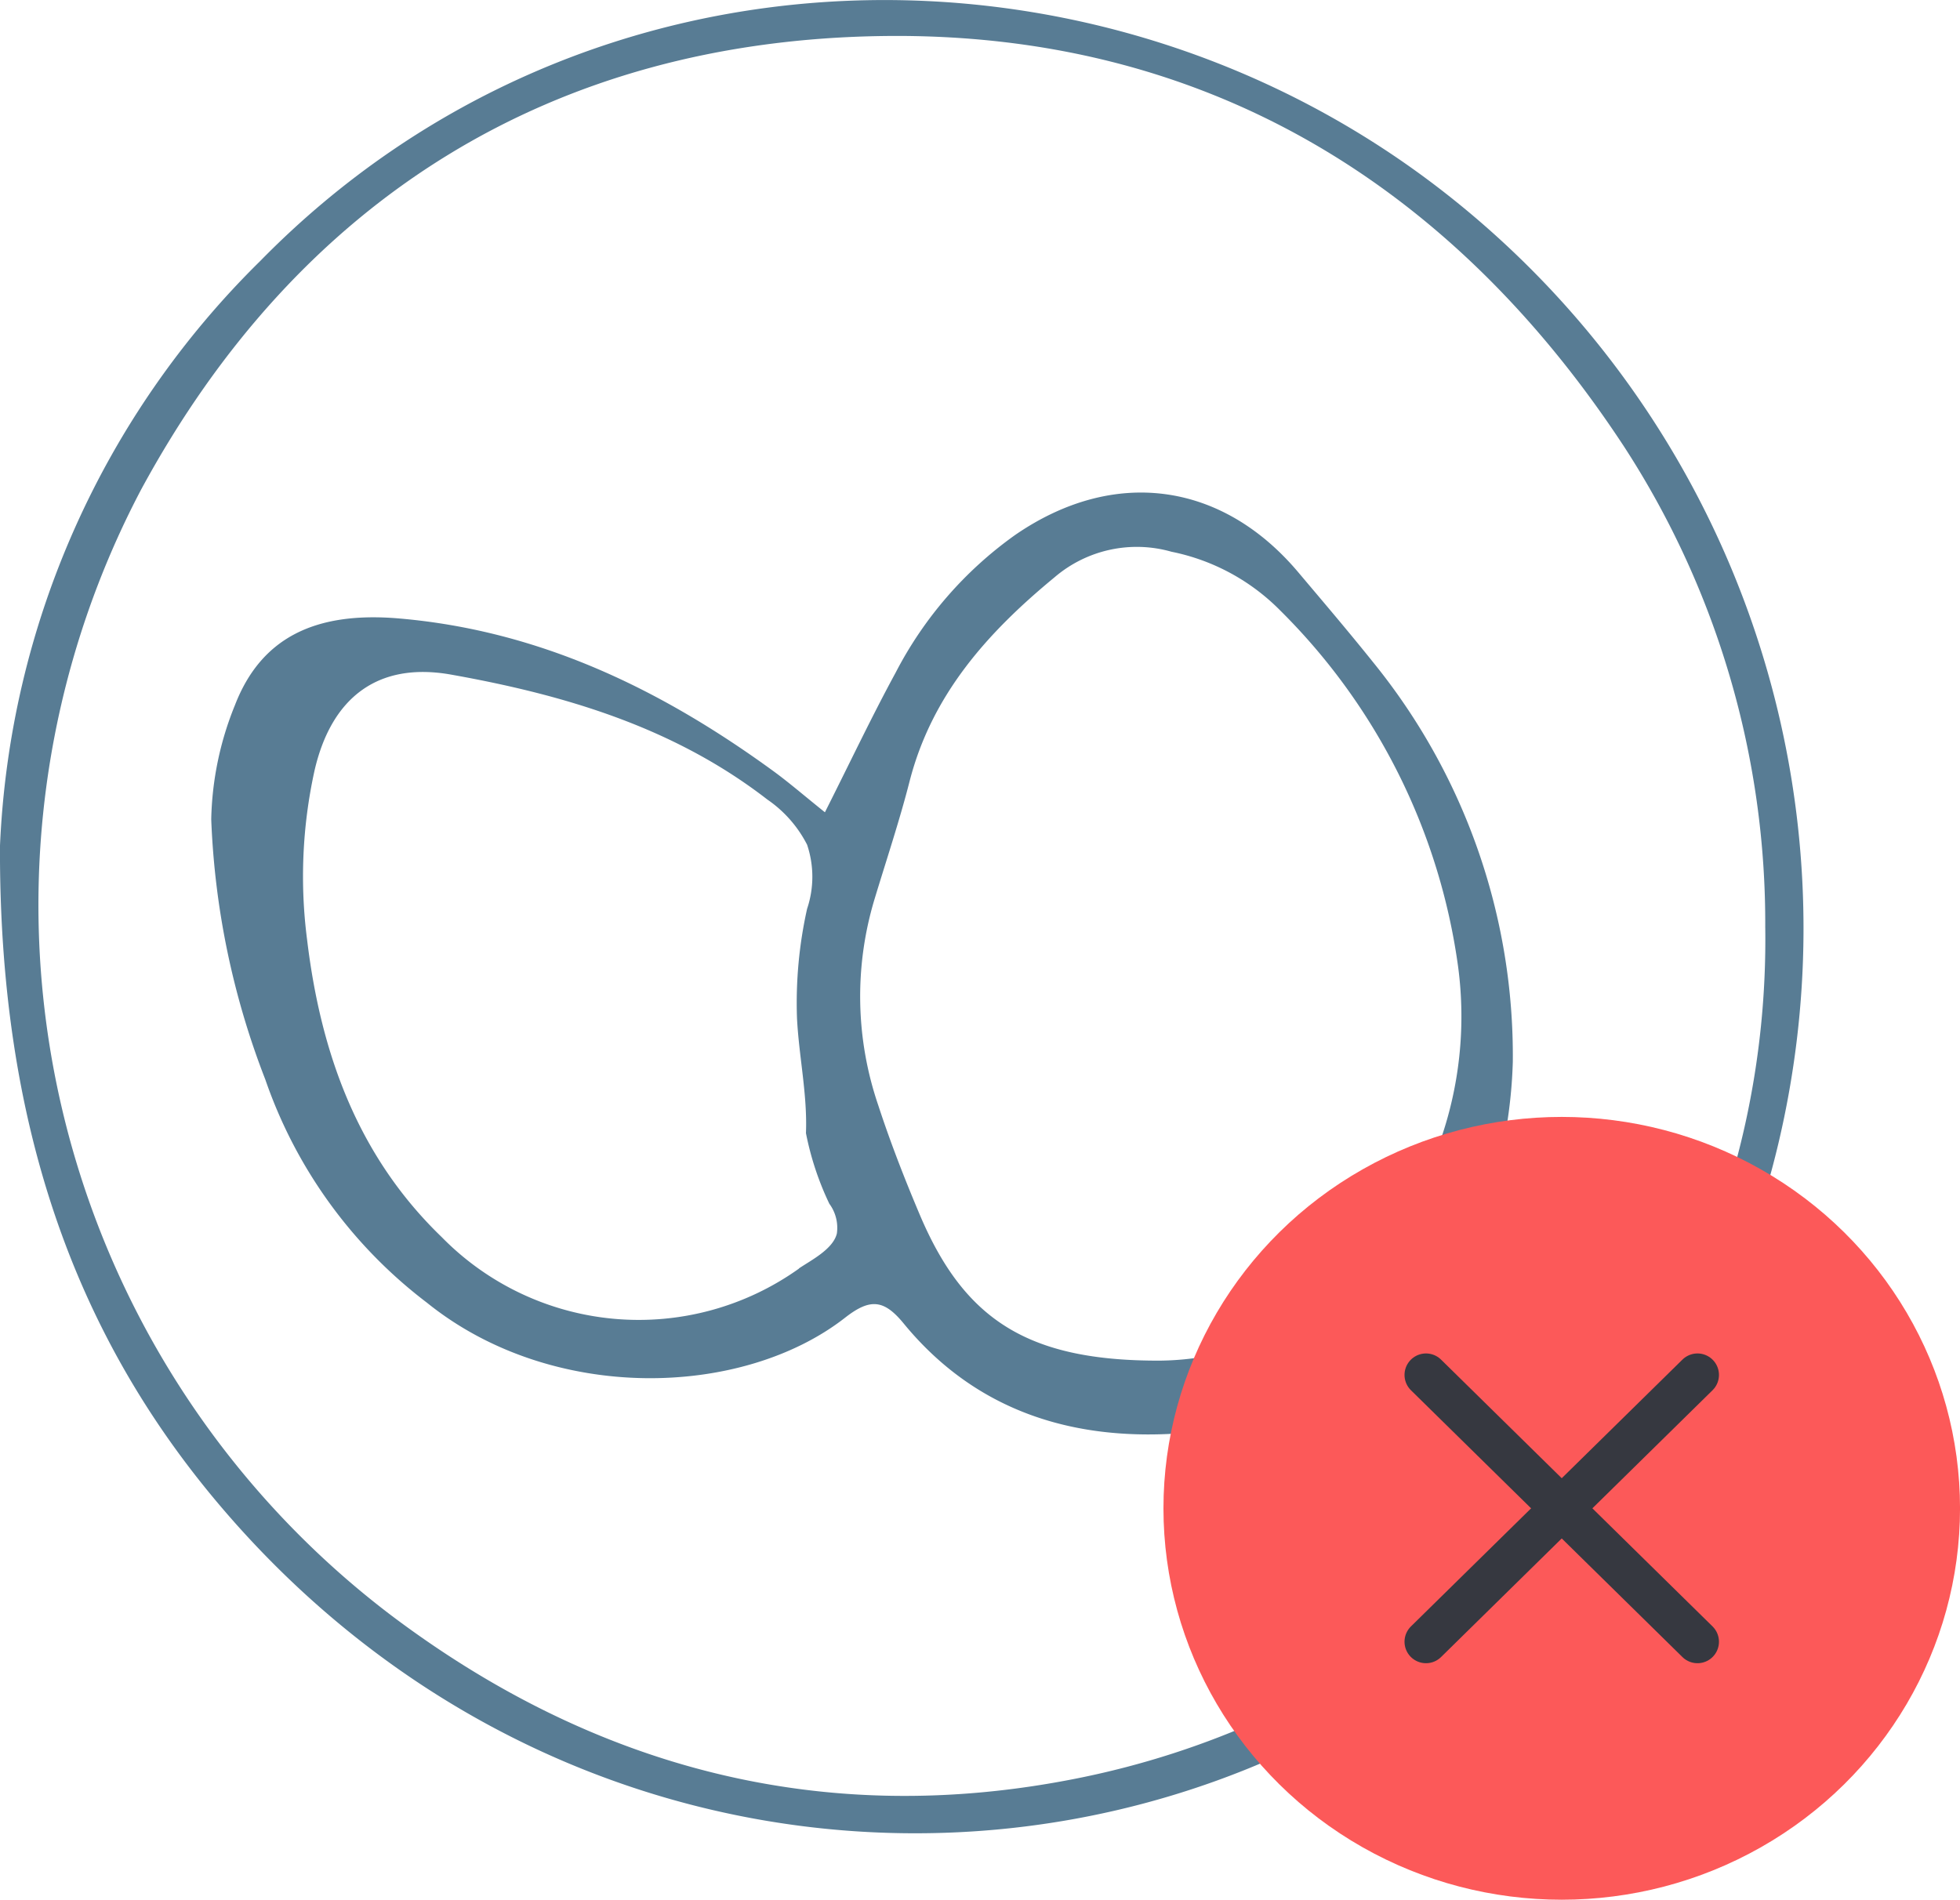 <svg xmlns="http://www.w3.org/2000/svg" width="81.031" height="78.557" viewBox="0 0 81.031 78.557">
  <g  data-name="Group 1963" transform="translate(-636.23 -455.04)">
    <g  data-name="Group 1240" transform="translate(636.229 455.04)">
      <path  data-name="Path 1410" d="M-191.844,280.5c-14.28-11.249-35.572-11.041-49.081,2.748a36.1,36.1,0,0,0-10.754,24.191c-.036,11.384,3.033,20.116,9.078,27.249,17.473,20.625,49.308,17.227,61.467-6.7A38.613,38.613,0,0,0-191.844,280.5Zm13.146,30.315a35.366,35.366,0,0,1-28.453,35.174c-10.459,2.092-19.95-.407-28.352-6.74a36.875,36.875,0,0,1-10.351-46.535c6.516-12.05,17.029-18.608,30.752-18.775,13.164-.161,23.415,6.08,30.565,16.976a36.154,36.154,0,0,1,5.838,19.9Z" transform="translate(251.679 -272.45)" fill="#587c94"/>
      <path  data-name="Path 1428" d="M-195.025,299.891c-1.016-1.27-2.07-2.507-3.118-3.749-3.168-3.758-7.638-4.345-11.708-1.538a16.016,16.016,0,0,0-4.937,5.691c-.982,1.806-1.862,3.667-2.923,5.773-.884-.708-1.494-1.239-2.148-1.715-4.618-3.362-9.628-5.8-15.46-6.3-3.491-.3-5.711.813-6.783,3.585a13.187,13.187,0,0,0-.98,4.72,33.144,33.144,0,0,0,2.235,10.759,19.61,19.61,0,0,0,6.678,9.227c5.174,4.18,13.045,3.941,17.291.624,1.044-.817,1.615-.749,2.428.245,3.024,3.683,7.134,4.91,11.744,4.51,3.97-.344,7.844-1.144,10.149-4.91a20.021,20.021,0,0,0,3.285-10.423A25.806,25.806,0,0,0-195.025,299.891Zm-23.758,25.046a11.4,11.4,0,0,1-14.768-1.3c-3.495-3.367-5.009-7.646-5.568-12.3a20.373,20.373,0,0,1,.3-6.961c.682-3.014,2.588-4.548,5.659-4,4.691.837,9.21,2.177,13.069,5.165a5.046,5.046,0,0,1,1.643,1.868,4.155,4.155,0,0,1,0,2.651,17.863,17.863,0,0,0-.417,4.53c.081,1.585.433,3.154.37,4.745a12.2,12.2,0,0,0,.967,2.921,1.673,1.673,0,0,1,.311,1.229c-.154.649-1.068,1.107-1.57,1.446Zm22.392.992a11.636,11.636,0,0,1-7.482,2.814c-5.43.015-8.068-1.673-9.914-6.028-.63-1.489-1.219-3-1.72-4.535a13.915,13.915,0,0,1-.165-8.479c.493-1.633,1.036-3.252,1.458-4.9.914-3.575,3.2-6.146,5.994-8.448a5.227,5.227,0,0,1,4.836-1.059,8.738,8.738,0,0,1,4.5,2.433,25.639,25.639,0,0,1,7.352,14.737,15.568,15.568,0,0,1-4.854,13.468Z" transform="translate(251.816 -272.479)" fill="#587c94"/>
    </g>
    <g data-name="Group 1380" transform="translate(684.33 501.226)">
      <ellipse data-name="Ellipse 23" cx="16.466" cy="16.185" rx="16.466" ry="16.185" transform="translate(0 0)" fill="#fc5959"/>
      <g transform="translate(10.854 10.669)">
        <g data-name="Group 1159">
          <line data-name="Line 18" x1="11.224" y2="11.033" fill="none" stroke="#363840" stroke-linecap="round" stroke-width="1.776"/>
          <line data-name="Line 19" x1="11.224" y1="11.033" fill="none" stroke="#363840" stroke-linecap="round" stroke-width="1.776"/>
        </g>
      </g>
    </g>
  </g>
</svg>
